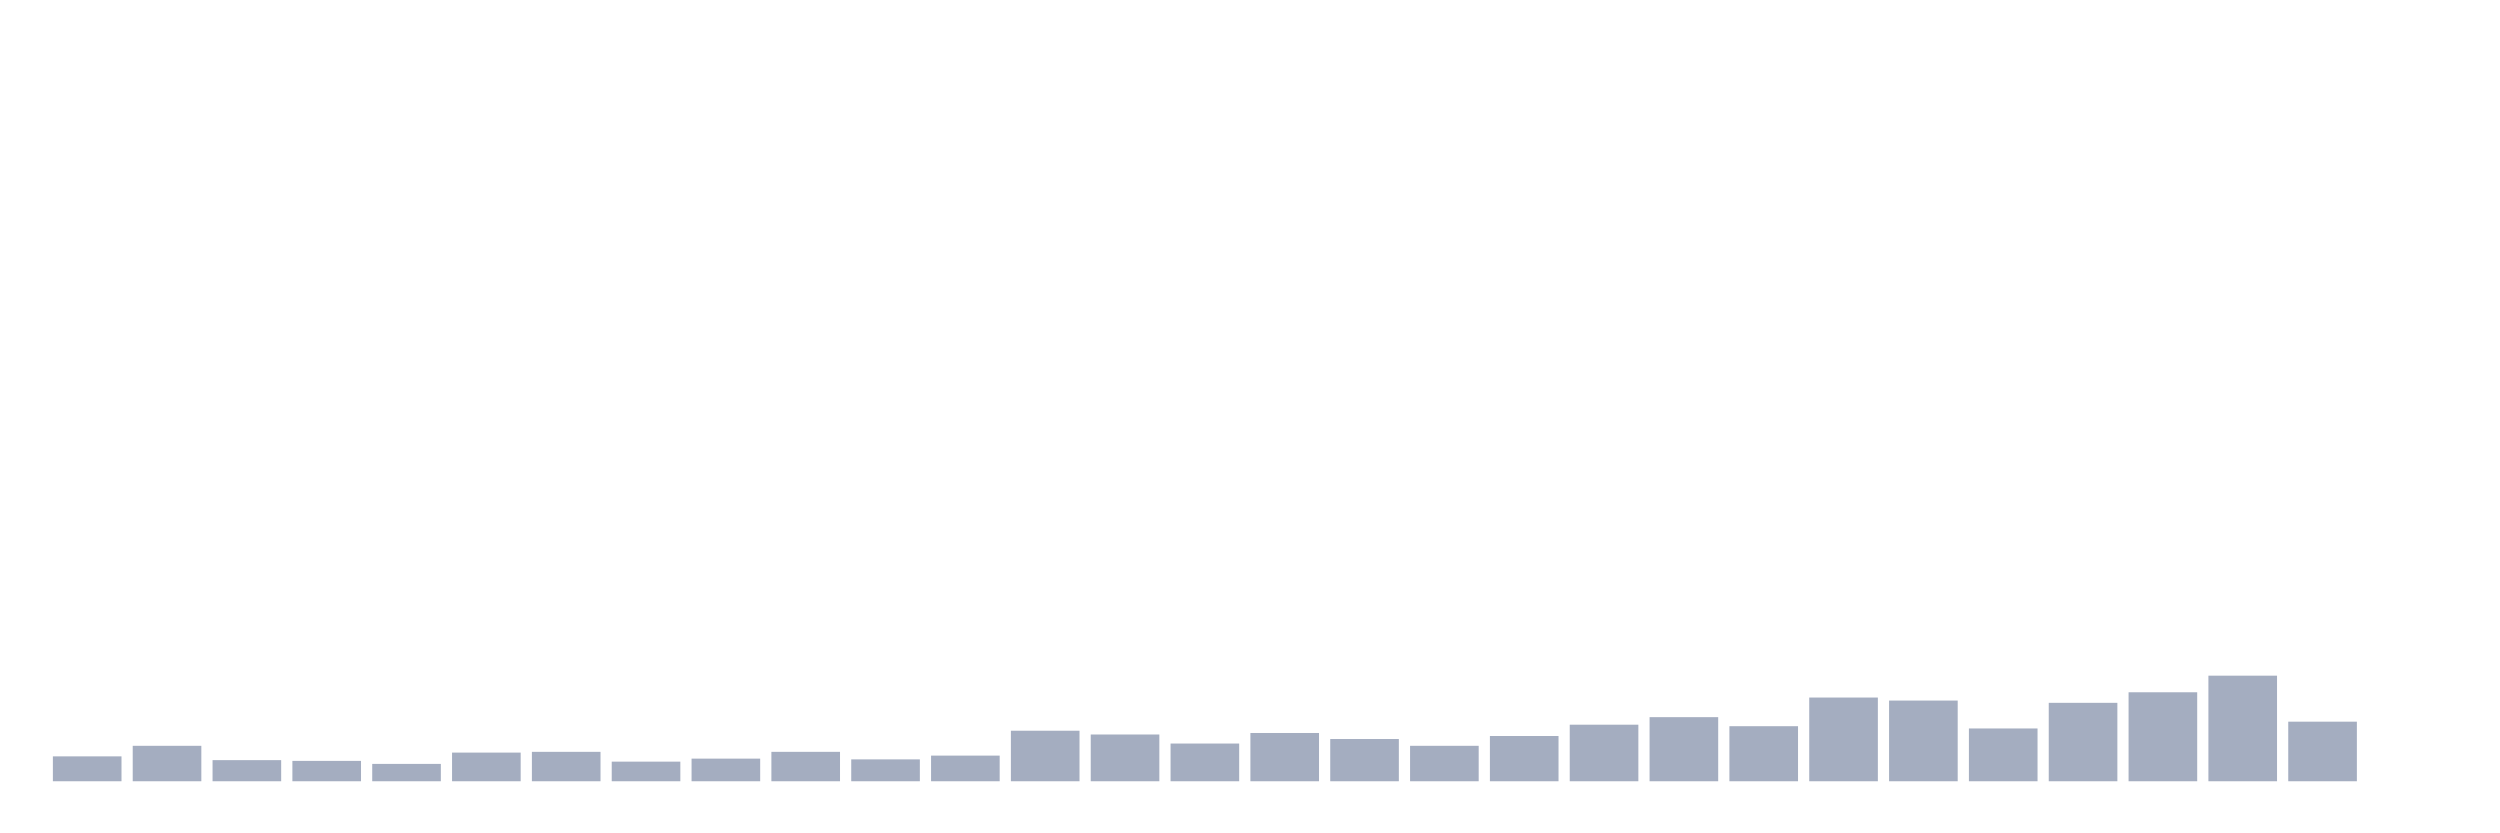 <svg xmlns="http://www.w3.org/2000/svg" viewBox="0 0 480 160"><g transform="translate(10,10)"><rect class="bar" x="0.153" width="13.175" y="135.222" height="4.778" fill="rgb(164,173,192)"></rect><rect class="bar" x="15.482" width="13.175" y="133.195" height="6.805" fill="rgb(164,173,192)"></rect><rect class="bar" x="30.81" width="13.175" y="135.946" height="4.054" fill="rgb(164,173,192)"></rect><rect class="bar" x="46.138" width="13.175" y="136.091" height="3.909" fill="rgb(164,173,192)"></rect><rect class="bar" x="61.466" width="13.175" y="136.67" height="3.33" fill="rgb(164,173,192)"></rect><rect class="bar" x="76.794" width="13.175" y="134.498" height="5.502" fill="rgb(164,173,192)"></rect><rect class="bar" x="92.123" width="13.175" y="134.353" height="5.647" fill="rgb(164,173,192)"></rect><rect class="bar" x="107.451" width="13.175" y="136.235" height="3.765" fill="rgb(164,173,192)"></rect><rect class="bar" x="122.779" width="13.175" y="135.656" height="4.344" fill="rgb(164,173,192)"></rect><rect class="bar" x="138.107" width="13.175" y="134.353" height="5.647" fill="rgb(164,173,192)"></rect><rect class="bar" x="153.436" width="13.175" y="135.801" height="4.199" fill="rgb(164,173,192)"></rect><rect class="bar" x="168.764" width="13.175" y="135.077" height="4.923" fill="rgb(164,173,192)"></rect><rect class="bar" x="184.092" width="13.175" y="130.299" height="9.701" fill="rgb(164,173,192)"></rect><rect class="bar" x="199.42" width="13.175" y="131.023" height="8.977" fill="rgb(164,173,192)"></rect><rect class="bar" x="214.748" width="13.175" y="132.76" height="7.24" fill="rgb(164,173,192)"></rect><rect class="bar" x="230.077" width="13.175" y="130.733" height="9.267" fill="rgb(164,173,192)"></rect><rect class="bar" x="245.405" width="13.175" y="131.892" height="8.108" fill="rgb(164,173,192)"></rect><rect class="bar" x="260.733" width="13.175" y="133.195" height="6.805" fill="rgb(164,173,192)"></rect><rect class="bar" x="276.061" width="13.175" y="131.313" height="8.687" fill="rgb(164,173,192)"></rect><rect class="bar" x="291.39" width="13.175" y="129.141" height="10.859" fill="rgb(164,173,192)"></rect><rect class="bar" x="306.718" width="13.175" y="127.693" height="12.307" fill="rgb(164,173,192)"></rect><rect class="bar" x="322.046" width="13.175" y="129.43" height="10.57" fill="rgb(164,173,192)"></rect><rect class="bar" x="337.374" width="13.175" y="123.928" height="16.072" fill="rgb(164,173,192)"></rect><rect class="bar" x="352.702" width="13.175" y="124.507" height="15.493" fill="rgb(164,173,192)"></rect><rect class="bar" x="368.031" width="13.175" y="129.865" height="10.135" fill="rgb(164,173,192)"></rect><rect class="bar" x="383.359" width="13.175" y="124.942" height="15.058" fill="rgb(164,173,192)"></rect><rect class="bar" x="398.687" width="13.175" y="122.915" height="17.085" fill="rgb(164,173,192)"></rect><rect class="bar" x="414.015" width="13.175" y="119.729" height="20.271" fill="rgb(164,173,192)"></rect><rect class="bar" x="429.344" width="13.175" y="128.562" height="11.438" fill="rgb(164,173,192)"></rect><rect class="bar" x="444.672" width="13.175" y="140" height="0" fill="rgb(164,173,192)"></rect></g></svg>